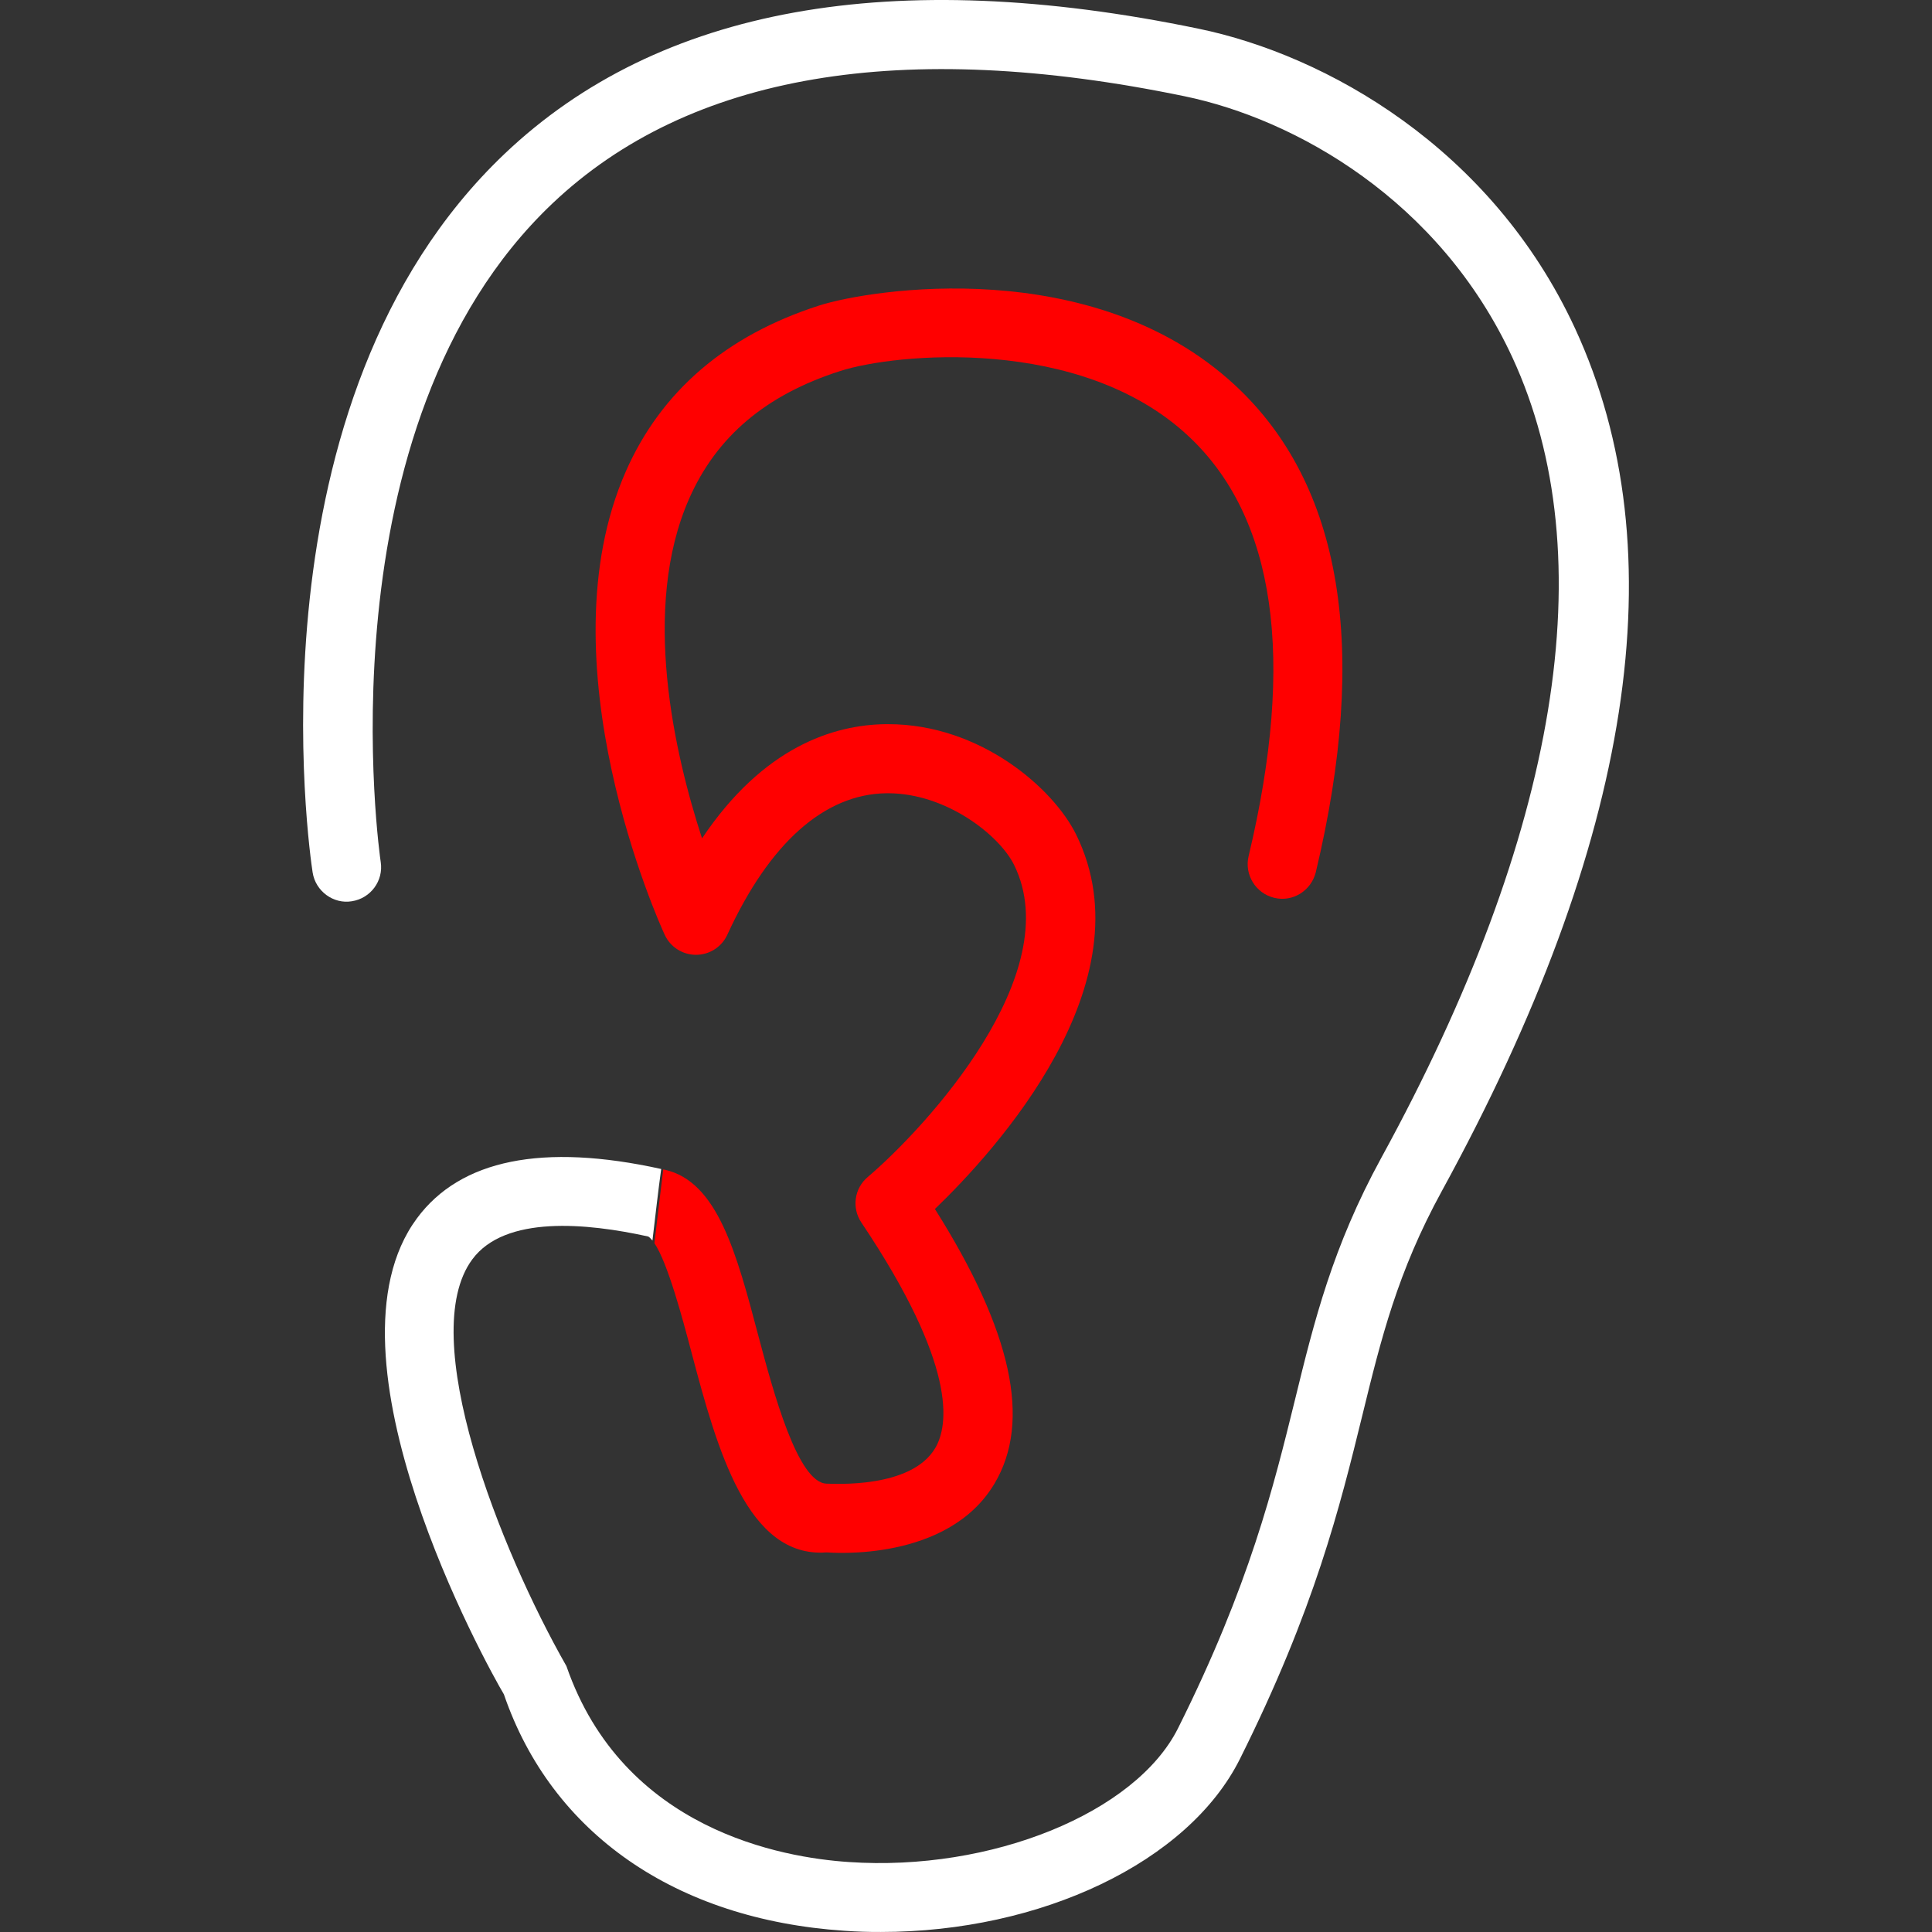 <?xml version="1.0" encoding="utf-8"?>
<!-- Generator: Adobe Illustrator 15.0.0, SVG Export Plug-In . SVG Version: 6.00 Build 0)  -->
<!DOCTYPE svg PUBLIC "-//W3C//DTD SVG 1.1 Tiny//EN" "http://www.w3.org/Graphics/SVG/1.1/DTD/svg11-tiny.dtd">
<svg version="1.1" baseProfile="tiny" id="Capa_1" xmlns="http://www.w3.org/2000/svg" xmlns:xlink="http://www.w3.org/1999/xlink" style="fill:white"
	 x="0px" y="0px"  viewBox="0 0 174.661 174.661" xml:space="preserve">
<rect x="0" y="0" width="174.661" height="174.661" fill="#333333" stroke="none"/>
<g>
	<g>
		<path class="blue" style="fill:red" d="M115.181,81.164c1.692,0.42,3.354-0.646,3.771-2.305c4.834-20.24,2.381-35.062-7.313-44.046
			c-12.823-11.874-32.906-8.687-37.588-7.191c-8.4,2.701-14.273,7.739-17.467,14.979c-7.624,17.278,3.038,40.91,3.504,41.899
			c0.505,1.111,1.617,1.82,2.832,1.82s2.326-0.709,2.832-1.814c3.809-8.299,8.777-12.72,14.386-12.793h0.137
			c5.298,0,10.104,3.821,11.411,6.497c4.812,9.794-7.934,23.684-13.25,28.208c-1.206,1.021-1.449,2.781-0.569,4.098
			c8.662,12.908,7.907,18.322,6.68,20.398c-2.177,3.689-9.204,3.215-9.81,3.215c-2.612-0.049-4.826-8.28-6.18-13.371
			c-1.976-7.479-3.69-13.938-8.455-15.01c-0.049-0.011-0.095-0.019-0.144-0.03c-0.257,2.047-0.523,4.448-0.797,6.669
			c1.215,1.813,2.543,6.808,3.379,9.975c2.308,8.727,5.045,18.518,12.178,17.981c0.441,0.024,10.979,0.895,15.202-6.242
			c3.338-5.626,1.564-13.761-5.4-24.802c5.449-5.235,19.352-20.44,12.775-33.836c-2.047-4.181-8.66-9.996-17.007-9.996H80.06
			c-4.713,0.061-11.049,2.058-16.593,10.324c-2.476-7.599-5.542-20.783-1.167-30.702c2.469-5.611,6.936-9.393,13.643-11.542
			c4.99-1.62,21.708-3.212,31.438,5.824c7.928,7.344,9.771,20.134,5.498,38.03C112.483,79.081,113.519,80.753,115.181,81.164z"/>
		<path  d="M142.395,29.698c-7.563-16.354-22.542-24.728-34.039-27.103C80.638-3.156,59.558,0.668,45.635,13.888
			C22.04,36.295,27.995,77.145,28.263,78.871c0.262,1.702,1.891,2.886,3.544,2.606c1.702-0.262,2.874-1.851,2.612-3.547
			c-0.063-0.393-5.711-39.391,15.524-59.537C62.301,6.678,81.537,3.417,107.083,8.7c10.012,2.07,23.055,9.365,29.644,23.617
			c8.312,17.991,4.213,43.014-11.862,72.373c-4.39,8.031-6.053,14.729-7.787,21.83c-1.938,7.867-4.111,16.781-10.576,29.715
			c-3.824,7.654-16.881,12.982-29.771,12.1c-5.967-0.396-20.389-2.881-25.525-17.713c-6.01-10.541-13.643-29.85-8.507-36.772
			c2.962-4,10.352-3.288,15.908-2.063c0.123,0.074,0.25,0.207,0.376,0.364c0.256-2.168,0.52-4.487,0.791-6.47
			c-10.71-2.361-18.15-0.857-22.08,4.459c-9.198,12.422,6.302,40.419,7.861,43.038c4.305,12.567,15.521,20.35,30.778,21.372
			c1.111,0.08,2.207,0.115,3.3,0.109c14.458,0,27.789-6.297,32.458-15.637c6.775-13.566,9.048-22.835,11.058-31.02
			c1.705-6.978,3.19-13.006,7.197-20.324C147.643,76.083,151.7,49.844,142.395,29.698z"/>
	</g>
</g>
</svg>
